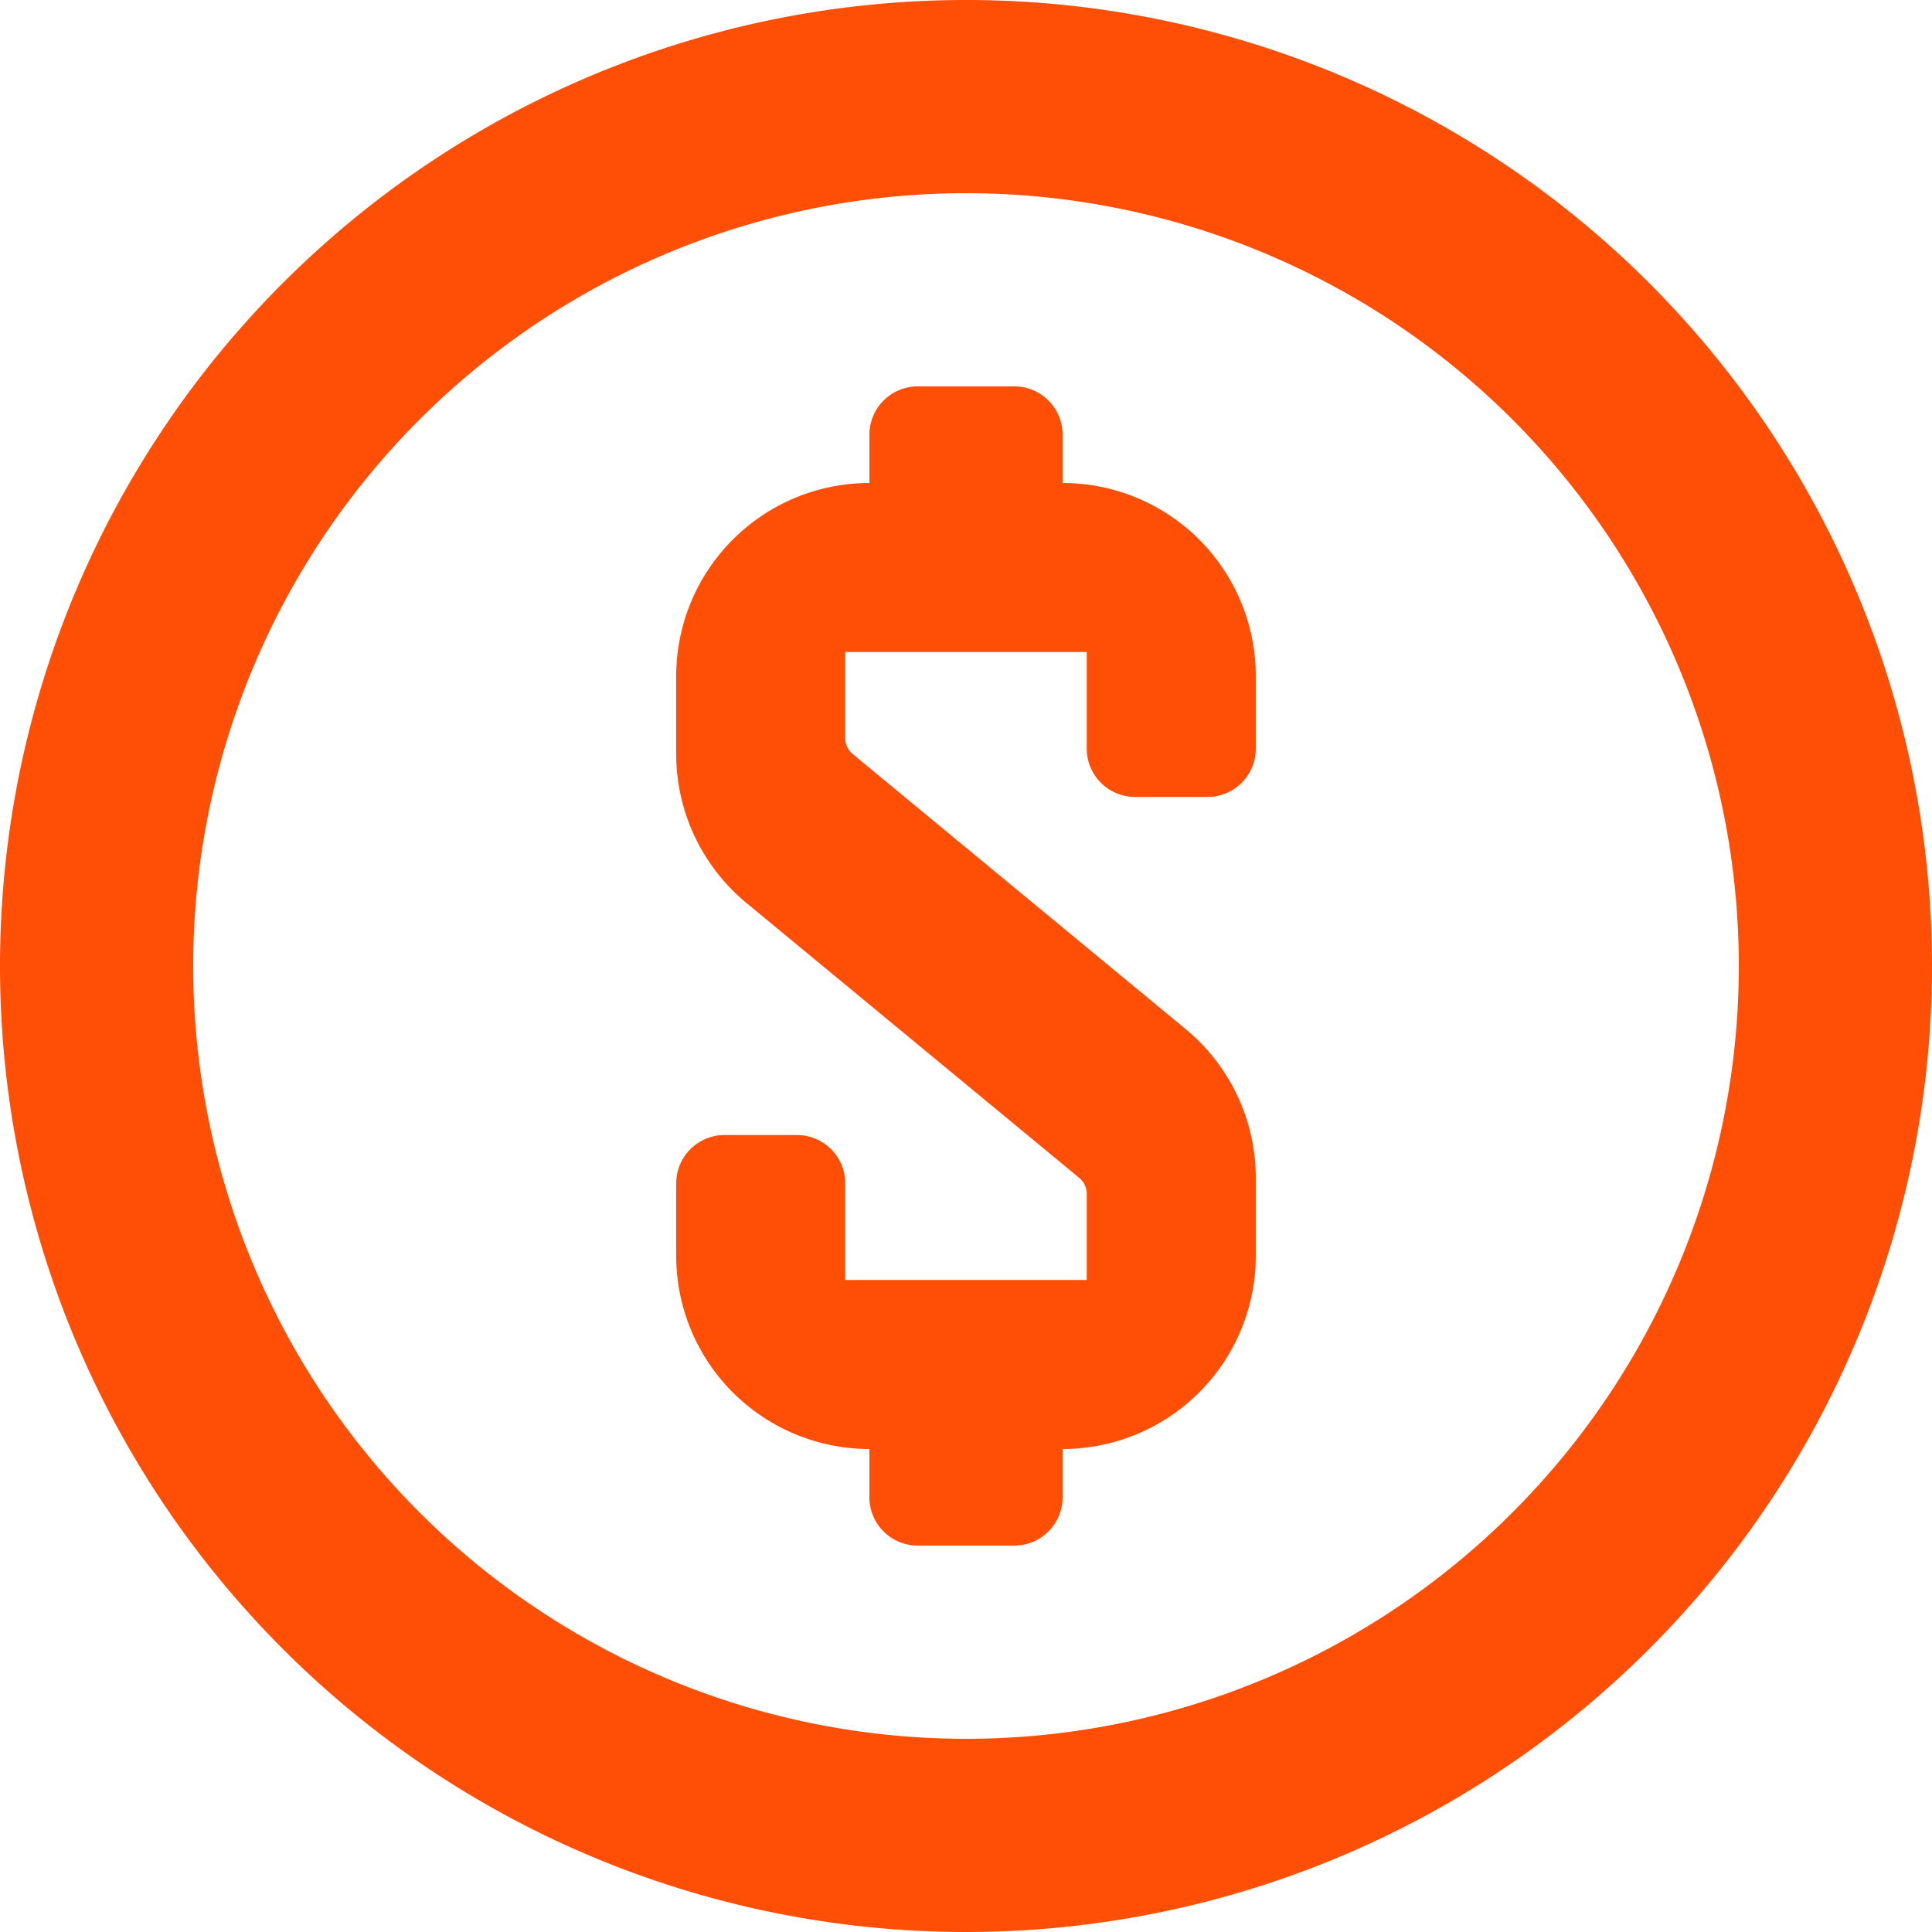 <svg xmlns="http://www.w3.org/2000/svg" width="24" height="24" viewBox="0 0 24 24">
  <path id="dollar_outlined" d="M14,2A12,12,0,1,0,26,14,12,12,0,0,0,14,2Zm0,21.6A9.6,9.6,0,1,1,23.6,14,9.6,9.6,0,0,1,14,23.6ZM15.2,8V7.4a.6.6,0,0,0-.6-.6H13.4a.6.6,0,0,0-.6.6V8a2.4,2.4,0,0,0-2.4,2.4v.972a2.4,2.4,0,0,0,.876,1.848l4.116,3.4a.264.264,0,0,1,.108.228V17.9h-3V16.7a.6.6,0,0,0-.6-.6H11a.6.6,0,0,0-.6.6v.9A2.4,2.4,0,0,0,12.8,20v.6a.6.6,0,0,0,.6.6h1.2a.6.6,0,0,0,.6-.6V20a2.4,2.4,0,0,0,2.4-2.4v-.972a2.4,2.4,0,0,0-.876-1.848l-4.116-3.4a.264.264,0,0,1-.108-.228V10.1h3v1.2a.6.6,0,0,0,.6.6H17a.6.6,0,0,0,.6-.6v-.9A2.4,2.4,0,0,0,15.2,8Z" transform="translate(-2 -2)" fill="#ff4f07"/>
</svg>
